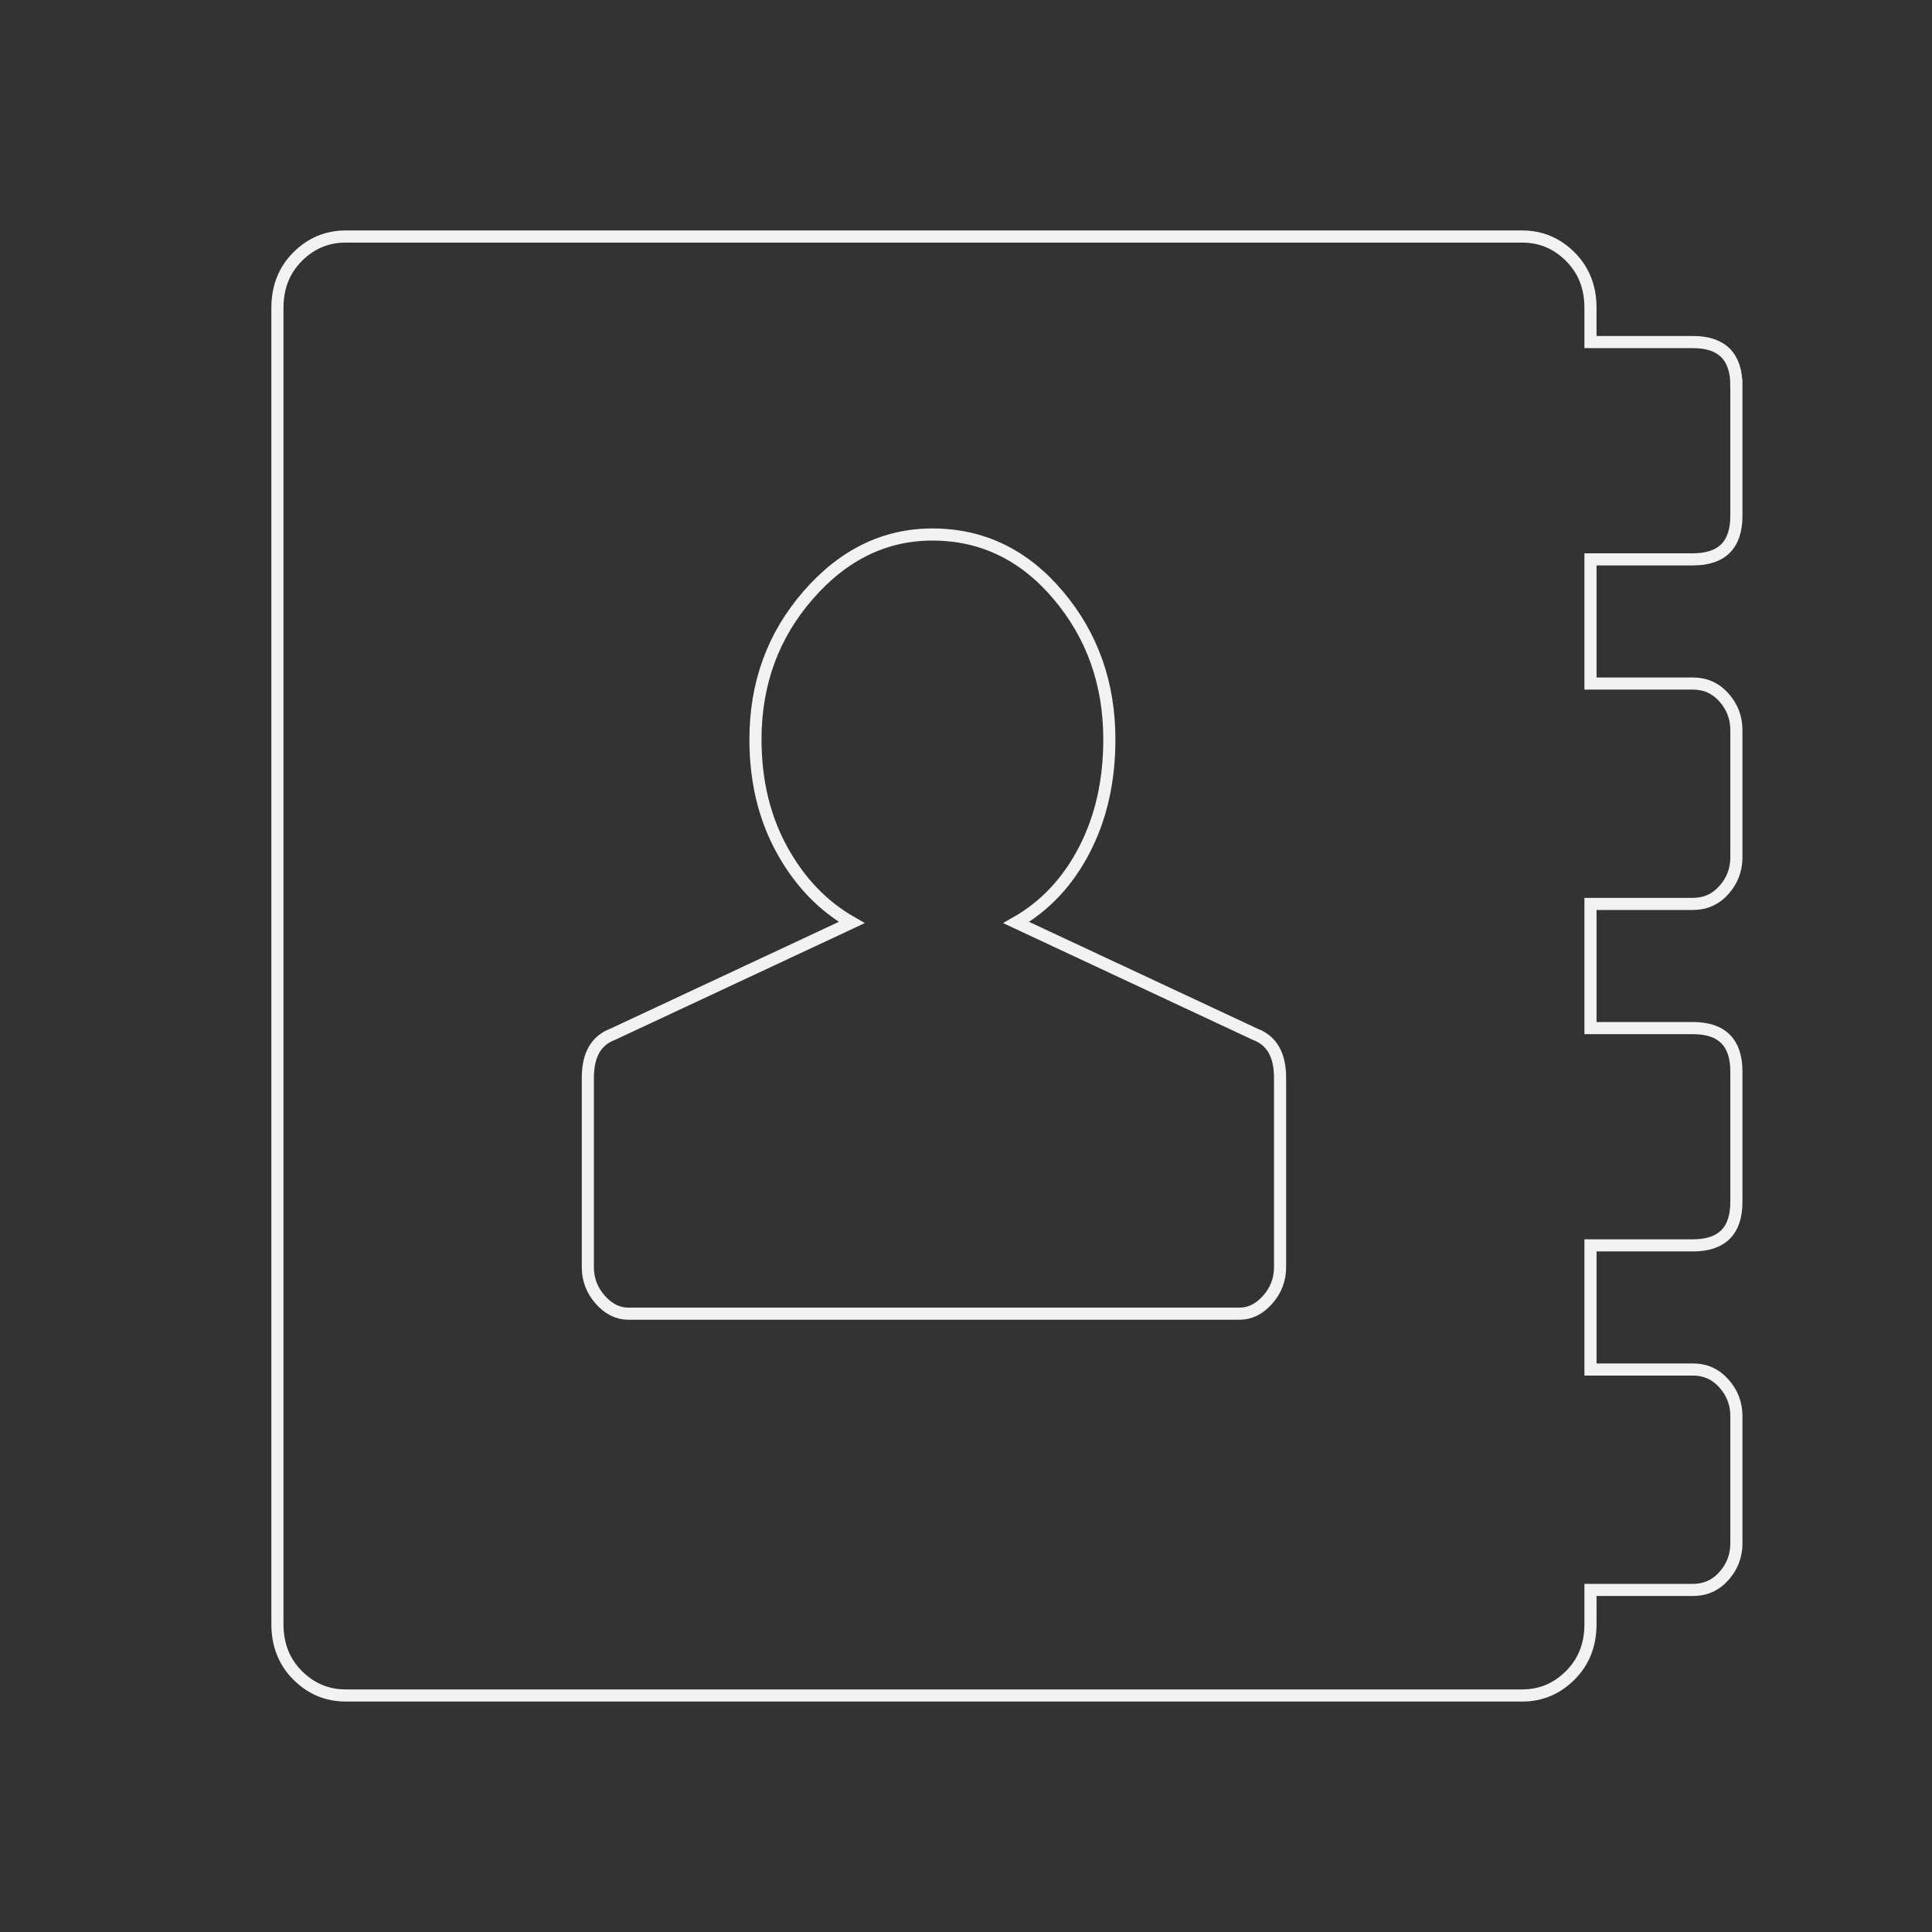 <?xml version="1.0" encoding="utf-8"?>
<!-- Generator: Adobe Illustrator 16.0.0, SVG Export Plug-In . SVG Version: 6.00 Build 0)  -->
<!DOCTYPE svg PUBLIC "-//W3C//DTD SVG 1.1//EN" "http://www.w3.org/Graphics/SVG/1.1/DTD/svg11.dtd">
<svg version="1.1" id="Capa_1" xmlns="http://www.w3.org/2000/svg" xmlns:xlink="http://www.w3.org/1999/xlink" x="0px" y="0px"
	 width="512px" height="512px" viewBox="0 0 512 512" enable-background="new 0 0 512 512" xml:space="preserve">
<rect x="0" y="0" width="512" height="512" fill="#333333" stroke="none"/>
<g>
	<g>
		<path fill="none" stroke="#F2F2F2" stroke-width="3.213" stroke-miterlimit="10" d="M460.159,102.167
			c0-7.678-3.839-11.518-11.518-11.518h-27.147v-9.048c0-5.485-1.778-10.009-5.348-13.574c-3.565-3.564-7.813-5.346-12.75-5.346
			H91.617c-4.936,0-9.187,1.782-12.751,5.346c-3.564,3.565-5.346,8.09-5.346,13.574v348.799c0,5.483,1.782,10.009,5.346,13.573
			c3.565,3.564,7.815,5.348,12.751,5.348h311.78c4.937,0,9.185-1.783,12.75-5.348c3.565-3.562,5.348-8.09,5.348-13.573v-9.049
			h27.147c3.291,0,6.032-1.233,8.227-3.703c2.194-2.467,3.291-5.347,3.291-8.636v-33.729c0-3.292-1.097-6.169-3.291-8.638
			c-2.194-2.472-4.936-3.707-8.227-3.707h-27.147v-32.901h27.147c7.679,0,11.518-3.839,11.518-11.518v-34.549
			c0-7.68-3.839-11.515-11.518-11.515h-27.147v-32.904h27.147c3.291,0,6.032-1.234,8.227-3.703c2.194-2.467,3.291-5.347,3.291-8.637
			v-33.729c0-3.291-1.097-6.17-3.291-8.637c-2.194-2.468-4.936-3.702-8.227-3.702h-27.147v-32.906h27.147
			c7.679,0,11.518-3.838,11.518-11.517V102.167L460.159,102.167z M332.649,274.098c4.388,1.65,6.582,5.484,6.582,11.517v50.182
			c0,3.288-1.099,6.17-3.292,8.638c-2.193,2.469-4.661,3.701-7.402,3.701h-162.06c-2.743,0-5.209-1.232-7.403-3.701
			c-2.195-2.468-3.291-5.35-3.291-8.638v-50.182c0-6.032,2.193-9.874,6.581-11.517l63.343-29.615
			c-7.678-4.387-13.848-10.831-18.51-19.332c-4.662-8.5-6.992-18.235-6.992-29.203c0-14.807,4.662-27.558,13.986-38.252
			c9.323-10.694,20.291-16.042,32.905-16.042c13.161,0,24.268,5.348,33.316,16.042c9.05,10.695,13.577,23.445,13.577,38.252
			c0,10.968-2.193,20.703-6.581,29.203c-4.386,8.501-10.419,14.945-18.097,19.332L332.649,274.098L332.649,274.098z"/>
	</g>
</g>
</svg>

